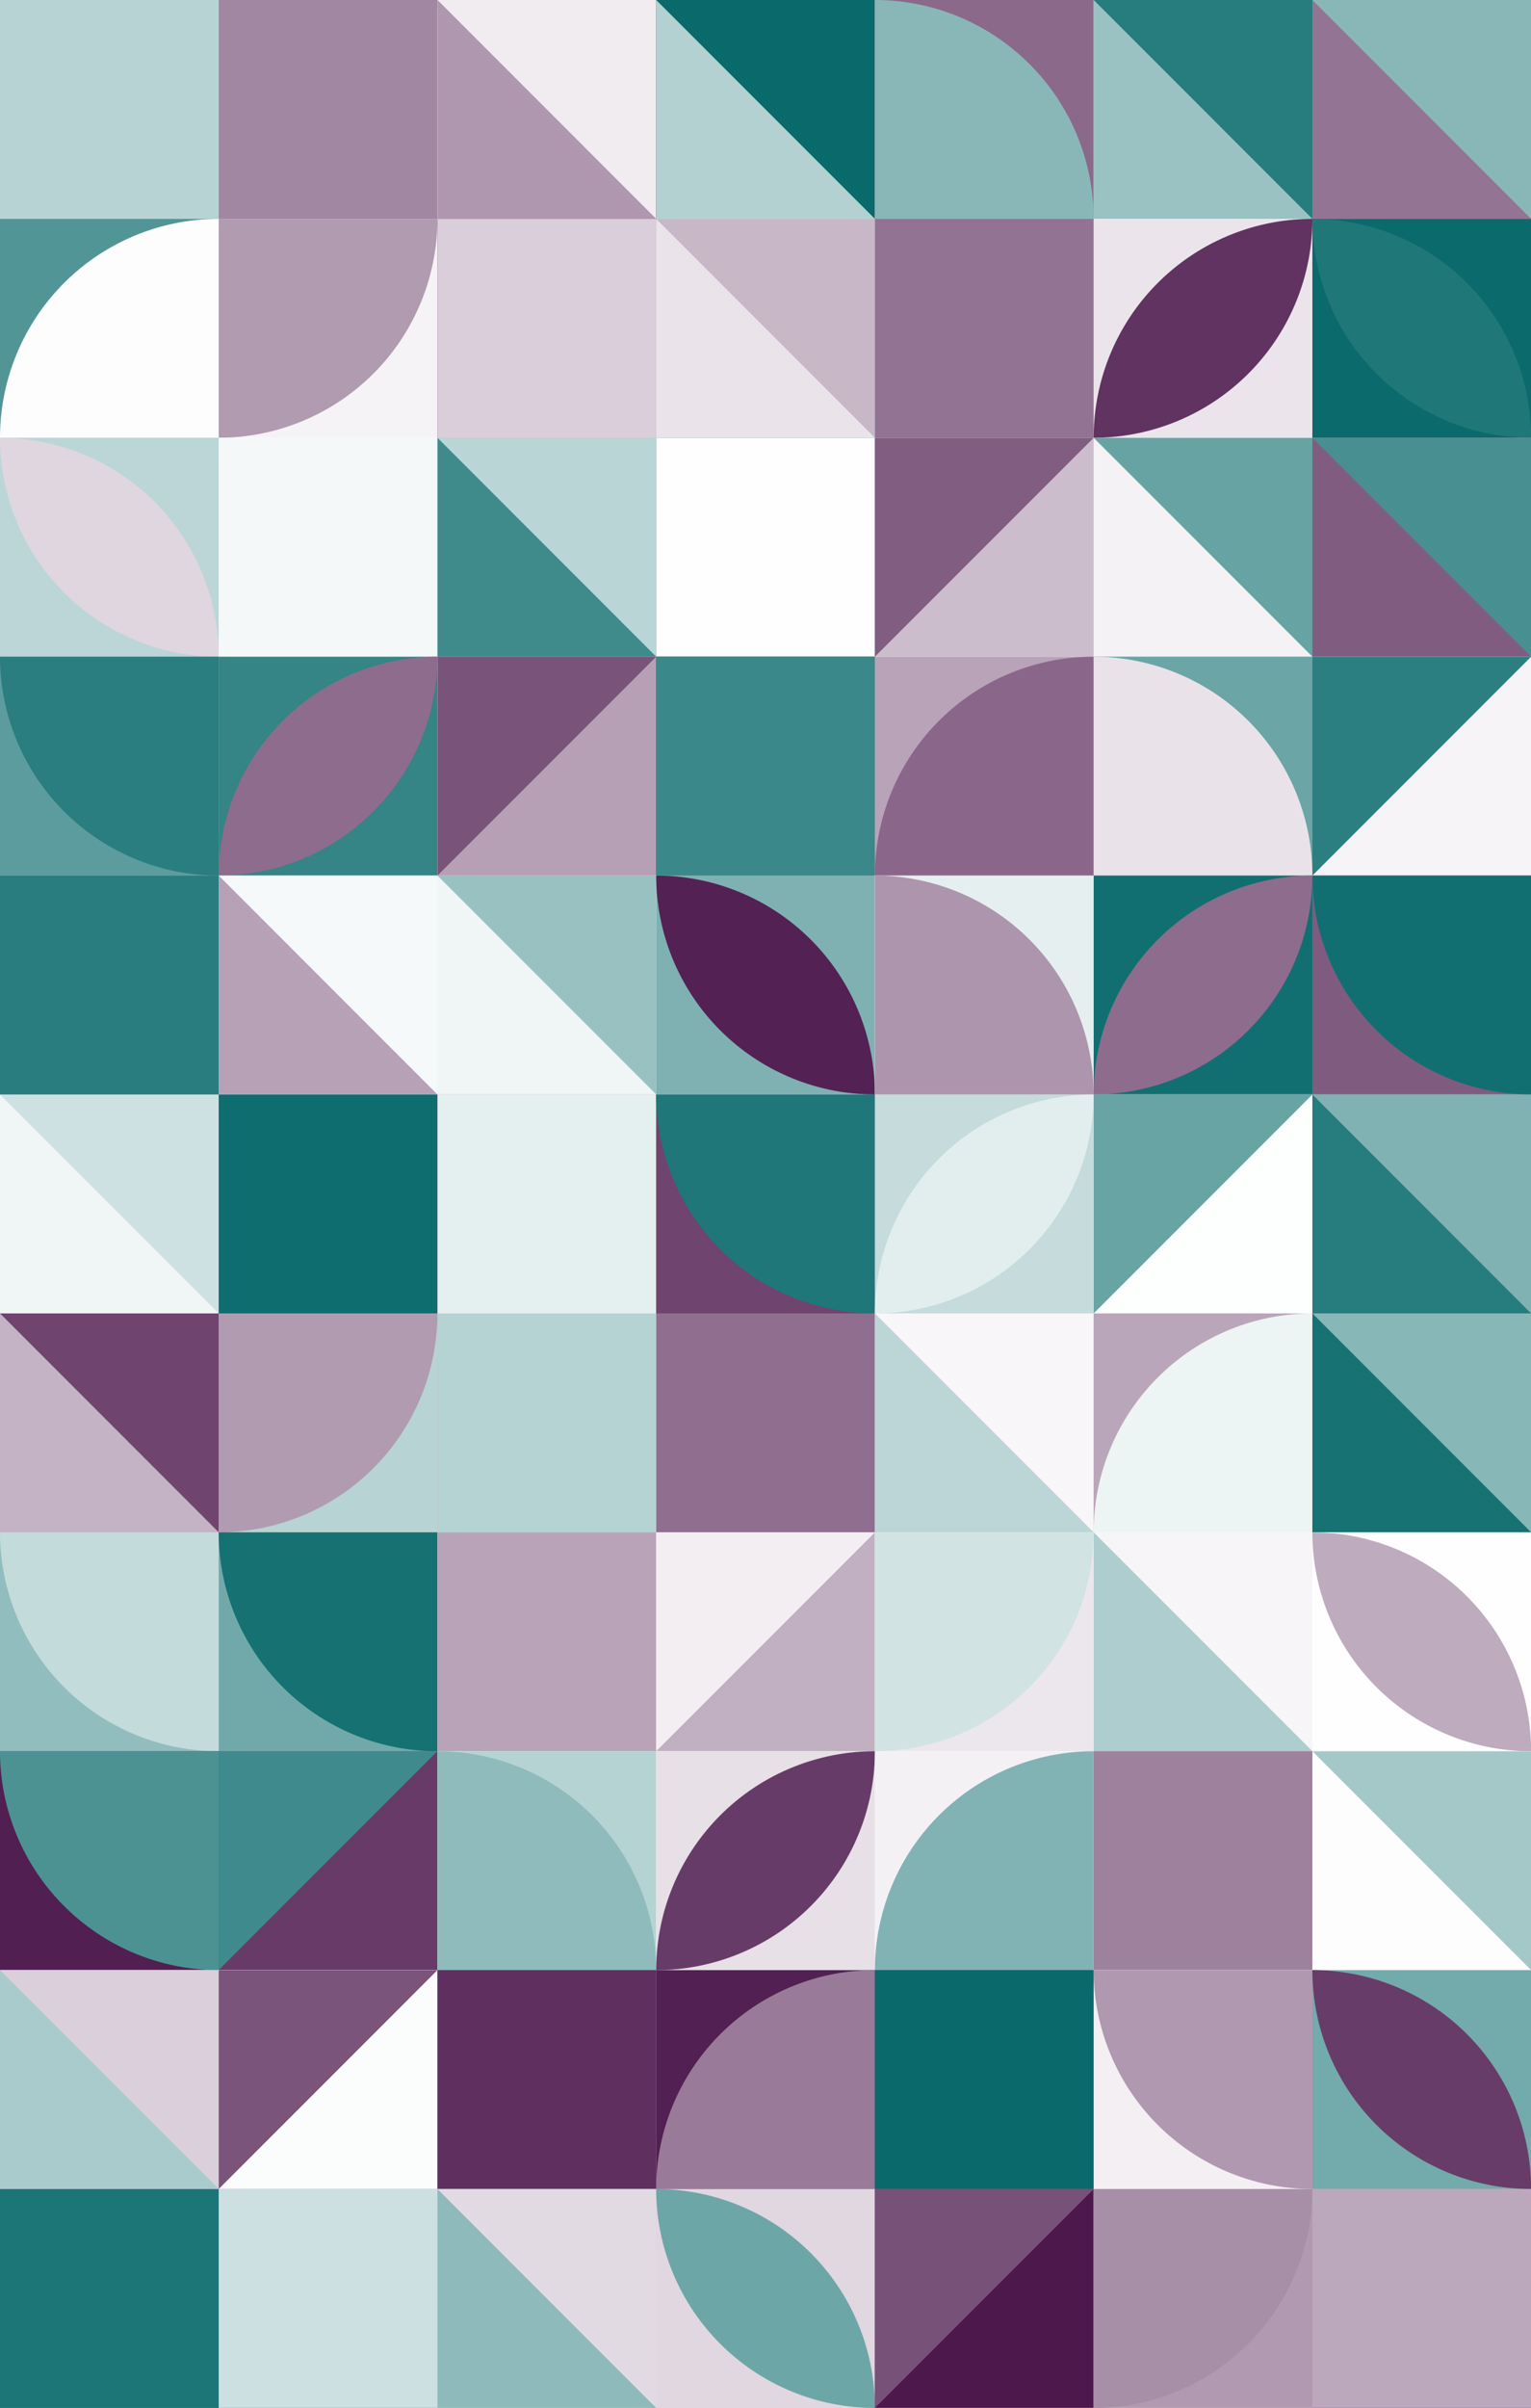 <?xml version="1.0" standalone="no"?><svg xmlns:xlink="http://www.w3.org/1999/xlink" xmlns="http://www.w3.org/2000/svg" viewBox="0 0 2000 3143.058" preserveAspectRatio="xMaxYMax slice"><rect x="0" y="0" width="2000" height="3143.058" fill="#333333" stroke="none"/><g transform="scale(8.829)"><rect x="0" y="0" width="226.545" height="356" fill="#ffffff"/><rect x="0" y="0" width="32.36" height="32.36" fill="#a2c6c7"/><rect x="0" y="0" width="32.36" height="32.36" fill="#b7d3d4"/><rect x="32.36" y="0" width="32.36" height="32.36" fill="#d6e6e6"/><rect x="32.36" y="0" width="32.36" height="32.36" fill="#a287a2"/><rect x="64.73" y="0" width="32.36" height="32.36" fill="#af98af"/><polygon points="64.73,0 97.09,0 97.09,32.36" fill="#f0ecf0"/><rect x="97.09" y="0" width="32.36" height="32.36" fill="#09696b"/><polygon points="97.09,0 129.45,32.36 97.09,32.36" fill="#b4d1d2"/><rect x="129.45" y="0" width="32.36" height="32.36" fill="#8b698b"/><path d="M 129.45 0 A 32.36 32.36 0 0 1 161.81 32.36 L 129.45 32.36" fill="#89b7b8"/><rect x="161.82" y="0" width="32.36" height="32.36" fill="#9bc2c3"/><polygon points="161.82,0 194.18,0 194.18,32.36" fill="#277c7d"/><rect x="194.18" y="0" width="32.36" height="32.36" fill="#89b7b8"/><polygon points="194.18,0 226.54,32.36 194.18,32.36" fill="#937493"/><rect x="0" y="32.36" width="32.36" height="32.36" fill="#519597"/><path d="M 0 64.72 A 32.36 32.36 0 0 1  32.36 32.36 L 32.36 64.72" fill="#fdfdfd"/><rect x="32.36" y="32.36" width="32.36" height="32.36" fill="#f6f3f6"/><path d="M 32.36 64.72 A 32.36 32.36 0 0 0 64.72 32.36 L 32.36 32.36" fill="#b19bb1"/><rect x="64.73" y="32.36" width="32.36" height="32.36" fill="#693e69"/><rect x="64.73" y="32.36" width="32.36" height="32.36" fill="#d9ced9"/><rect x="97.09" y="32.36" width="32.36" height="32.36" fill="#c7b7c7"/><polygon points="97.09,32.36 129.45,64.72 97.09,64.72" fill="#eae4ea"/><rect x="129.45" y="32.36" width="32.36" height="32.36" fill="#91bcbd"/><rect x="129.45" y="32.36" width="32.36" height="32.36" fill="#937393"/><rect x="161.82" y="32.36" width="32.36" height="32.36" fill="#ebe5eb"/><path d="M 161.82 64.72 A 32.36 32.36 0 0 1  194.18 32.36 L 161.82 64.72 A 32.36 32.36 0 0 0 194.18 32.36" fill="#613361"/><rect x="194.18" y="32.36" width="32.36" height="32.36" fill="#0a6a6c"/><path d="M 194.18 32.36 A 32.36 32.36 0 0 1  226.54 64.72 L 194.18 32.36 A 32.36 32.36 0 0 0 226.54 64.72" fill="#1f7778"/><rect x="0" y="64.73" width="32.36" height="32.36" fill="#bcd6d7"/><path d="M 0 64.73 A 32.36 32.36 0 0 1  32.36 97.09 L 0 64.73 A 32.36 32.36 0 0 0 32.36 97.09" fill="#dfd6df"/><rect x="32.36" y="64.73" width="32.36" height="32.36" fill="#f5f9f9"/><rect x="32.36" y="64.73" width="32.36" height="32.36" fill="#f4f8f8"/><rect x="64.73" y="64.73" width="32.36" height="32.36" fill="#b9d5d5"/><polygon points="64.73,64.73 97.09,97.09 64.73,97.09" fill="#3f8b8c"/><rect x="97.09" y="64.73" width="32.36" height="32.36" fill="#0f6d6f"/><rect x="97.09" y="64.73" width="32.36" height="32.36" fill="#fefefe"/><rect x="129.45" y="64.73" width="32.36" height="32.36" fill="#ccbdcc"/><polygon points="129.45,64.73 161.81,64.73 129.45,97.09" fill="#825d82"/><rect x="161.82" y="64.73" width="32.36" height="32.36" fill="#68a3a4"/><polygon points="161.82,64.73 194.18,97.09 161.82,97.09" fill="#f5f2f5"/><rect x="194.18" y="64.73" width="32.36" height="32.36" fill="#815c81"/><polygon points="194.18,64.73 226.54,64.73 226.54,97.09" fill="#478f91"/><rect x="0" y="97.09" width="32.36" height="32.36" fill="#5d9c9e"/><path d="M 0 97.09 A 32.36 32.36 0 0 0 32.36 129.45 L 32.36 97.09" fill="#2b7e80"/><rect x="32.36" y="97.09" width="32.36" height="32.36" fill="#358486"/><path d="M 32.36 129.45 A 32.36 32.36 0 0 1  64.72 97.09 L 32.36 129.45 A 32.36 32.36 0 0 0 64.72 97.09" fill="#8d6c8d"/><rect x="64.73" y="97.09" width="32.36" height="32.36" fill="#7a537a"/><polygon points="97.09,97.09 97.09,129.45 64.73,129.45" fill="#b6a0b6"/><rect x="97.09" y="97.09" width="32.36" height="32.36" fill="#653865"/><rect x="97.09" y="97.09" width="32.36" height="32.36" fill="#3b888a"/><rect x="129.45" y="97.09" width="32.36" height="32.36" fill="#b8a3b8"/><path d="M 129.45 129.45 A 32.36 32.36 0 0 1  161.81 97.09 L 161.81 129.45" fill="#8a678a"/><rect x="161.82" y="97.09" width="32.36" height="32.36" fill="#6ba5a6"/><path d="M 161.82 97.09 A 32.36 32.36 0 0 1 194.18 129.45 L 161.82 129.45" fill="#e9e3e9"/><rect x="194.18" y="97.09" width="32.36" height="32.36" fill="#2c7f80"/><polygon points="226.54,97.09 226.54,129.45 194.18,129.45" fill="#f6f4f6"/><rect x="0" y="129.45" width="32.36" height="32.36" fill="#308183"/><rect x="0" y="129.45" width="32.36" height="32.36" fill="#2a7d7f"/><rect x="32.36" y="129.45" width="32.36" height="32.36" fill="#b6a1b6"/><polygon points="32.36,129.45 64.72,129.45 64.72,161.81" fill="#f5f9f9"/><rect x="64.73" y="129.45" width="32.36" height="32.36" fill="#f0f6f6"/><polygon points="64.73,129.45 97.09,129.45 97.09,161.81" fill="#9ac1c2"/><rect x="97.09" y="129.45" width="32.36" height="32.36" fill="#7fb1b2"/><path d="M 97.09 129.45 A 32.36 32.36 0 0 1  129.45 161.81 L 97.09 129.45 A 32.36 32.36 0 0 0 129.45 161.81" fill="#532153"/><rect x="129.45" y="129.45" width="32.36" height="32.36" fill="#e5efef"/><path d="M 129.45 129.45 A 32.36 32.36 0 0 1 161.81 161.81 L 129.45 161.81" fill="#ad95ad"/><rect x="161.82" y="129.45" width="32.36" height="32.36" fill="#126f71"/><path d="M 161.82 161.81 A 32.36 32.36 0 0 1  194.18 129.45 L 161.82 161.81 A 32.36 32.36 0 0 0 194.18 129.45" fill="#8d6c8d"/><rect x="194.18" y="129.45" width="32.36" height="32.36" fill="#805b80"/><path d="M 194.18 129.45 A 32.36 32.36 0 0 0 226.54 161.81 L 226.54 129.45" fill="#126f71"/><rect x="0" y="161.82" width="32.36" height="32.36" fill="#cee1e2"/><polygon points="0,161.82 32.36,194.18 0,194.18" fill="#f0f6f6"/><rect x="32.36" y="161.82" width="32.36" height="32.36" fill="#93bdbe"/><rect x="32.36" y="161.82" width="32.36" height="32.36" fill="#0e6d6f"/><rect x="64.73" y="161.82" width="32.36" height="32.36" fill="#5e2f5e"/><rect x="64.73" y="161.82" width="32.36" height="32.36" fill="#e4efef"/><rect x="97.09" y="161.82" width="32.36" height="32.36" fill="#6f446f"/><path d="M 97.09 161.82 A 32.36 32.36 0 0 0 129.45 194.18 L 129.45 161.82" fill="#1f7779"/><rect x="129.45" y="161.82" width="32.36" height="32.36" fill="#c5dbdc"/><path d="M 129.45 194.18 A 32.36 32.36 0 0 1  161.81 161.82 L 129.45 194.18 A 32.36 32.36 0 0 0 161.81 161.82" fill="#e2eeee"/><rect x="161.82" y="161.82" width="32.36" height="32.36" fill="#fdfefe"/><polygon points="161.82,161.82 194.18,161.82 161.82,194.18" fill="#69a4a5"/><rect x="194.18" y="161.82" width="32.36" height="32.36" fill="#277c7e"/><polygon points="194.18,161.82 226.54,161.82 226.54,194.18" fill="#81b2b3"/><rect x="0" y="194.18" width="32.36" height="32.36" fill="#c4b3c4"/><polygon points="0,194.18 32.36,194.18 32.36,226.54" fill="#6f446f"/><rect x="32.36" y="194.18" width="32.36" height="32.36" fill="#b7d3d4"/><path d="M 32.36 226.54 A 32.36 32.36 0 0 0 64.72 194.18 L 32.36 194.18" fill="#b19bb1"/><rect x="64.73" y="194.18" width="32.36" height="32.36" fill="#a68ca6"/><rect x="64.73" y="194.18" width="32.36" height="32.36" fill="#b6d3d3"/><rect x="97.09" y="194.18" width="32.36" height="32.36" fill="#f7f4f7"/><rect x="97.09" y="194.18" width="32.36" height="32.36" fill="#8f6e8f"/><rect x="129.45" y="194.18" width="32.36" height="32.36" fill="#bcd6d7"/><polygon points="129.45,194.18 161.81,194.18 161.81,226.54" fill="#f8f6f8"/><rect x="161.82" y="194.18" width="32.36" height="32.36" fill="#baa6ba"/><path d="M 161.82 226.54 A 32.36 32.36 0 0 1  194.18 194.18 L 194.18 226.54" fill="#edf4f4"/><rect x="194.18" y="194.18" width="32.36" height="32.36" fill="#88b7b8"/><polygon points="194.18,194.18 226.54,226.54 194.18,226.54" fill="#167273"/><rect x="0" y="226.55" width="32.36" height="32.36" fill="#92bdbe"/><path d="M 0 226.55 A 32.36 32.36 0 0 0 32.36 258.91 L 32.36 226.55" fill="#c3dbdb"/><rect x="32.36" y="226.55" width="32.36" height="32.36" fill="#71a9aa"/><path d="M 32.36 226.55 A 32.36 32.36 0 0 0 64.72 258.91 L 64.72 226.55" fill="#157172"/><rect x="64.73" y="226.55" width="32.36" height="32.36" fill="#c5dcdc"/><rect x="64.73" y="226.55" width="32.36" height="32.36" fill="#b8a3b8"/><rect x="97.09" y="226.55" width="32.36" height="32.36" fill="#c1b0c1"/><polygon points="97.09,226.55 129.45,226.55 97.09,258.91" fill="#f2eef2"/><rect x="129.45" y="226.55" width="32.36" height="32.36" fill="#ece7ec"/><path d="M 129.45 258.91 A 32.36 32.36 0 0 0 161.81 226.55 L 129.45 226.55" fill="#d1e3e3"/><rect x="161.82" y="226.55" width="32.36" height="32.36" fill="#f7f5f7"/><polygon points="161.82,226.55 194.18,258.91 161.82,258.91" fill="#adcdce"/><rect x="194.18" y="226.55" width="32.36" height="32.36" fill="#fefefe"/><path d="M 194.18 226.55 A 32.36 32.36 0 0 1  226.54 258.91 L 194.18 226.55 A 32.36 32.36 0 0 0 226.54 258.91" fill="#beabbe"/><rect x="0" y="258.91" width="32.36" height="32.36" fill="#521f52"/><path d="M 0 258.91 A 32.36 32.36 0 0 0 32.36 291.27 L 32.36 258.91" fill="#4c9293"/><rect x="32.36" y="258.91" width="32.36" height="32.36" fill="#673a67"/><polygon points="32.36,258.91 64.72,258.91 32.36,291.27" fill="#3f8a8c"/><rect x="64.73" y="258.91" width="32.36" height="32.36" fill="#b6d3d3"/><path d="M 64.73 258.91 A 32.36 32.36 0 0 1 97.09 291.27 L 64.73 291.27" fill="#8fbbbc"/><rect x="97.09" y="258.91" width="32.36" height="32.36" fill="#e7e0e7"/><path d="M 97.09 291.27 A 32.36 32.36 0 0 1  129.45 258.91 L 97.09 291.27 A 32.36 32.36 0 0 0 129.45 258.91" fill="#673b67"/><rect x="129.45" y="258.91" width="32.36" height="32.36" fill="#f4f1f4"/><path d="M 129.45 291.27 A 32.36 32.36 0 0 1  161.81 258.91 L 161.81 291.27" fill="#82b3b4"/><rect x="161.82" y="258.91" width="32.36" height="32.36" fill="#bdaabd"/><rect x="161.82" y="258.91" width="32.36" height="32.36" fill="#9d819d"/><rect x="194.18" y="258.91" width="32.36" height="32.36" fill="#fefdfe"/><polygon points="194.18,258.91 226.54,258.91 226.54,291.27" fill="#a4c8c8"/><rect x="0" y="291.27" width="32.36" height="32.36" fill="#aacbcc"/><polygon points="0,291.27 32.36,291.27 32.36,323.63" fill="#dacfda"/><rect x="32.36" y="291.27" width="32.36" height="32.36" fill="#fbfcfc"/><polygon points="32.36,291.27 64.72,291.27 32.36,323.63" fill="#7a547a"/><rect x="64.73" y="291.27" width="32.36" height="32.36" fill="#3a8789"/><rect x="64.73" y="291.27" width="32.36" height="32.36" fill="#5f305f"/><rect x="97.09" y="291.27" width="32.36" height="32.36" fill="#522052"/><path d="M 97.09 323.63 A 32.36 32.36 0 0 1  129.45 291.27 L 129.45 323.63" fill="#997b99"/><rect x="129.45" y="291.27" width="32.36" height="32.36" fill="#6a3e6a"/><rect x="129.45" y="291.27" width="32.36" height="32.36" fill="#09696b"/><rect x="161.82" y="291.27" width="32.36" height="32.36" fill="#f3eff3"/><path d="M 161.82 291.27 A 32.36 32.36 0 0 0 194.18 323.63 L 194.18 291.27" fill="#b098b0"/><rect x="194.18" y="291.27" width="32.36" height="32.36" fill="#73aaab"/><path d="M 194.18 291.27 A 32.36 32.36 0 0 1  226.54 323.63 L 194.18 291.27 A 32.36 32.36 0 0 0 226.54 323.63" fill="#683c68"/><rect x="0" y="323.64" width="32.36" height="32.36" fill="#754d75"/><rect x="0" y="323.64" width="32.36" height="32.36" fill="#1c7577"/><rect x="32.36" y="323.64" width="32.36" height="32.36" fill="#734b73"/><rect x="32.36" y="323.64" width="32.36" height="32.36" fill="#cce0e1"/><rect x="64.73" y="323.64" width="32.36" height="32.36" fill="#8ebabb"/><polygon points="64.73,323.64 97.09,323.64 97.09,356" fill="#e2dae2"/><rect x="97.09" y="323.64" width="32.36" height="32.36" fill="#e0d7e0"/><path d="M 97.09 323.64 A 32.36 32.36 0 0 1  129.45 356 L 97.09 323.64 A 32.36 32.36 0 0 0 129.45 356" fill="#6da6a7"/><rect x="129.45" y="323.64" width="32.36" height="32.36" fill="#4d194d"/><polygon points="129.45,323.64 161.81,323.64 129.45,356" fill="#785178"/><rect x="161.82" y="323.64" width="32.36" height="32.36" fill="#b19ab1"/><path d="M 161.82 356 A 32.36 32.36 0 0 0 194.18 323.64 L 161.82 323.64" fill="#a88fa8"/><rect x="194.18" y="323.64" width="32.36" height="32.36" fill="#592959"/><rect x="194.18" y="323.64" width="32.36" height="32.36" fill="#bca8bc"/></g></svg>